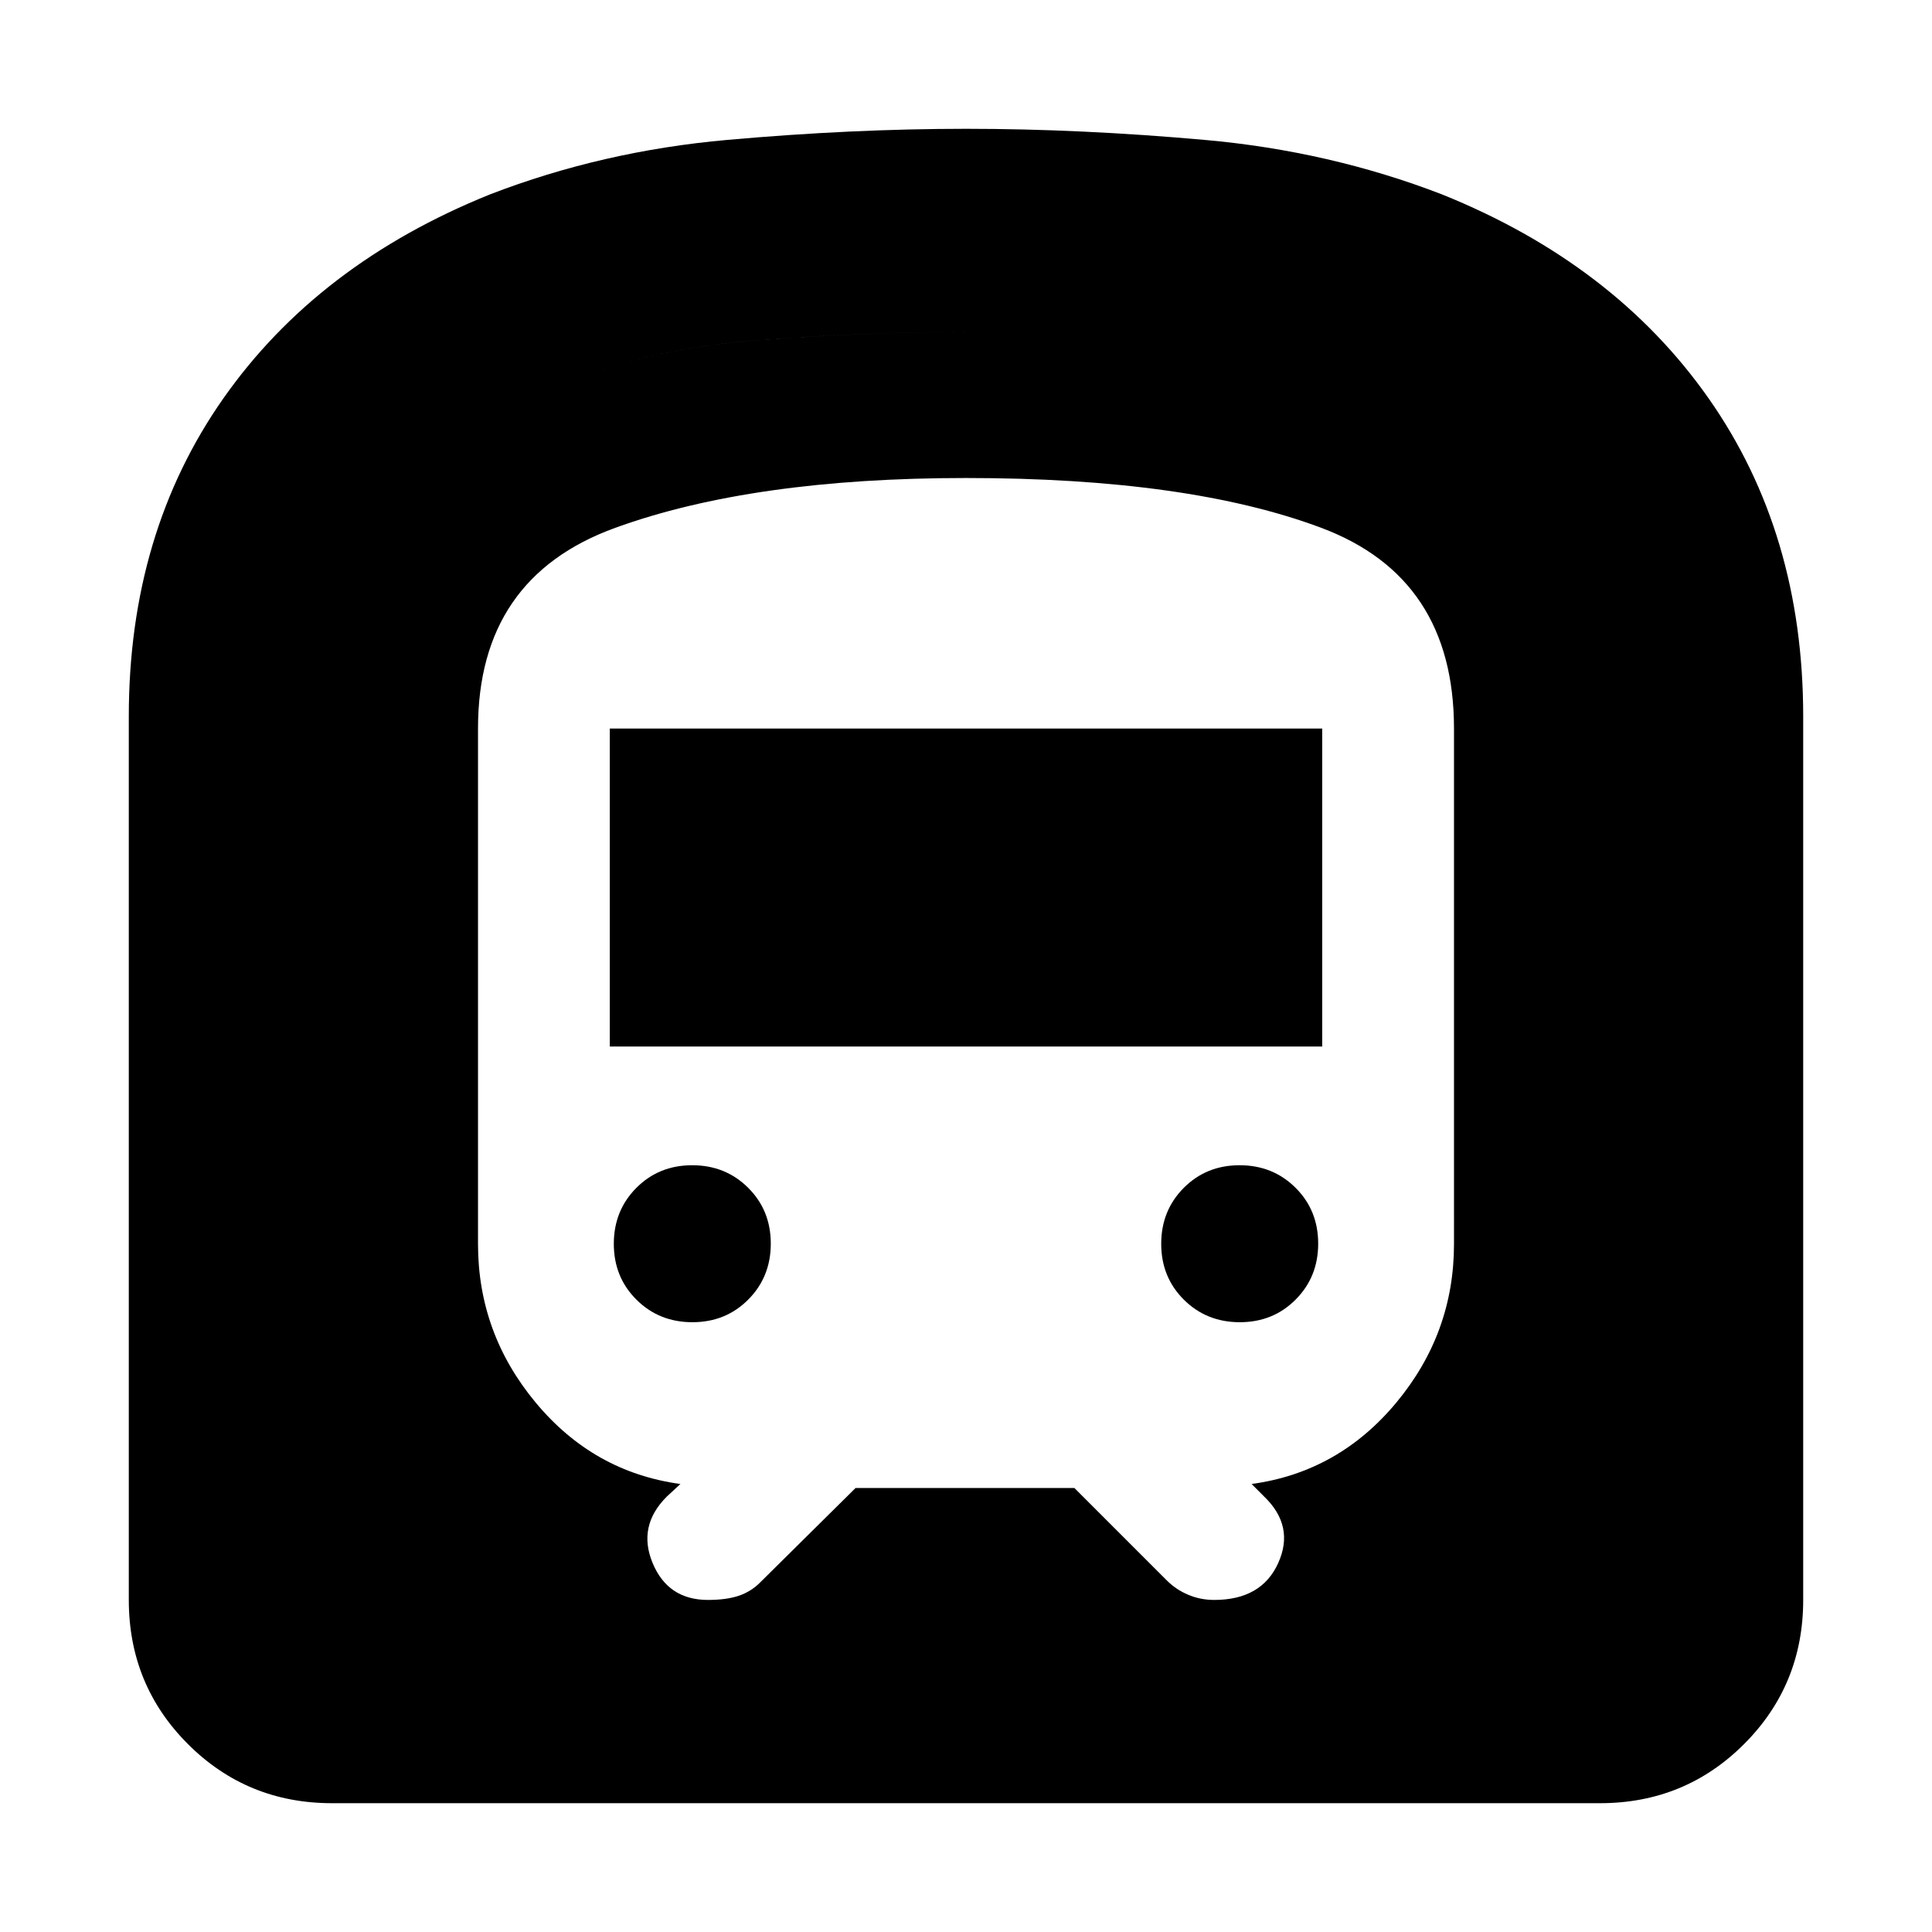 <svg xmlns="http://www.w3.org/2000/svg" height="24" viewBox="0 -960 960 960" width="24"><path d="M64-165v-439q0-91.05 46.95-157.99 46.95-66.94 132.52-101.41 55.81-21.54 117.79-27.07Q423.24-896 480-896t118.74 5.53q61.98 5.53 117.79 27.07 85.57 34.47 132.52 101.41Q896-695.05 896-604v439q0 42.24-29.38 71.62Q837.24-64 795-64H165q-42.24 0-71.62-29.38Q64-122.76 64-165Zm239-275v-158h354v158H303Zm313.05 137q-16.55 0-27.8-11.2Q577-325.39 577-341.95q0-16.55 11.2-27.8Q599.39-381 615.95-381q16.55 0 27.8 11.2Q655-358.61 655-342.05q0 16.55-11.2 27.8Q632.61-303 616.05-303Zm-272 0q-16.55 0-27.8-11.2Q305-325.39 305-341.95q0-16.55 11.2-27.8Q327.39-381 343.95-381q16.55 0 27.8 11.2Q383-358.61 383-342.05q0 16.55-11.2 27.8Q360.61-303 344.05-303ZM165-165h630v-439.21q0-59.08-29-100.94Q737-747 679.15-770q-43.15-17-96.01-21-52.86-4-103.25-4t-103.14 4q-52.75 4-95.9 21Q223-747 194-705.15q-29 41.86-29 100.94V-165Zm260.11-55.61h108.76l45.98 45.98q4.5 4.5 10.56 7.06 6.07 2.57 12.91 2.57 23.54 0 31.81-18.32 8.26-18.31-6.87-32.94l-6.35-6.35q43.14-5.88 71.85-40.38 28.72-34.51 28.72-78.85V-598q0-75-65.99-99.74Q590.5-722.48 480-722.48q-106 0-174.24 24.74Q237.52-673 237.52-598v256.16q0 44.34 28.72 78.85 28.71 34.5 71.85 40.38l-6.79 6.28q-14.63 14.63-7.02 32.98Q331.89-165 351.8-165q9.03 0 15.16-2.03 6.13-2.04 10.63-6.54l47.52-47.04ZM165-165v-439.21q0-59.08 29-100.94Q223-747 280.85-770q43.15-17 96.01-21 52.86-4 103.25-4t103.14 4q52.75 4 95.9 21Q737-747 766-705.15q29 41.86 29 100.94V-165H165Z"/></svg>